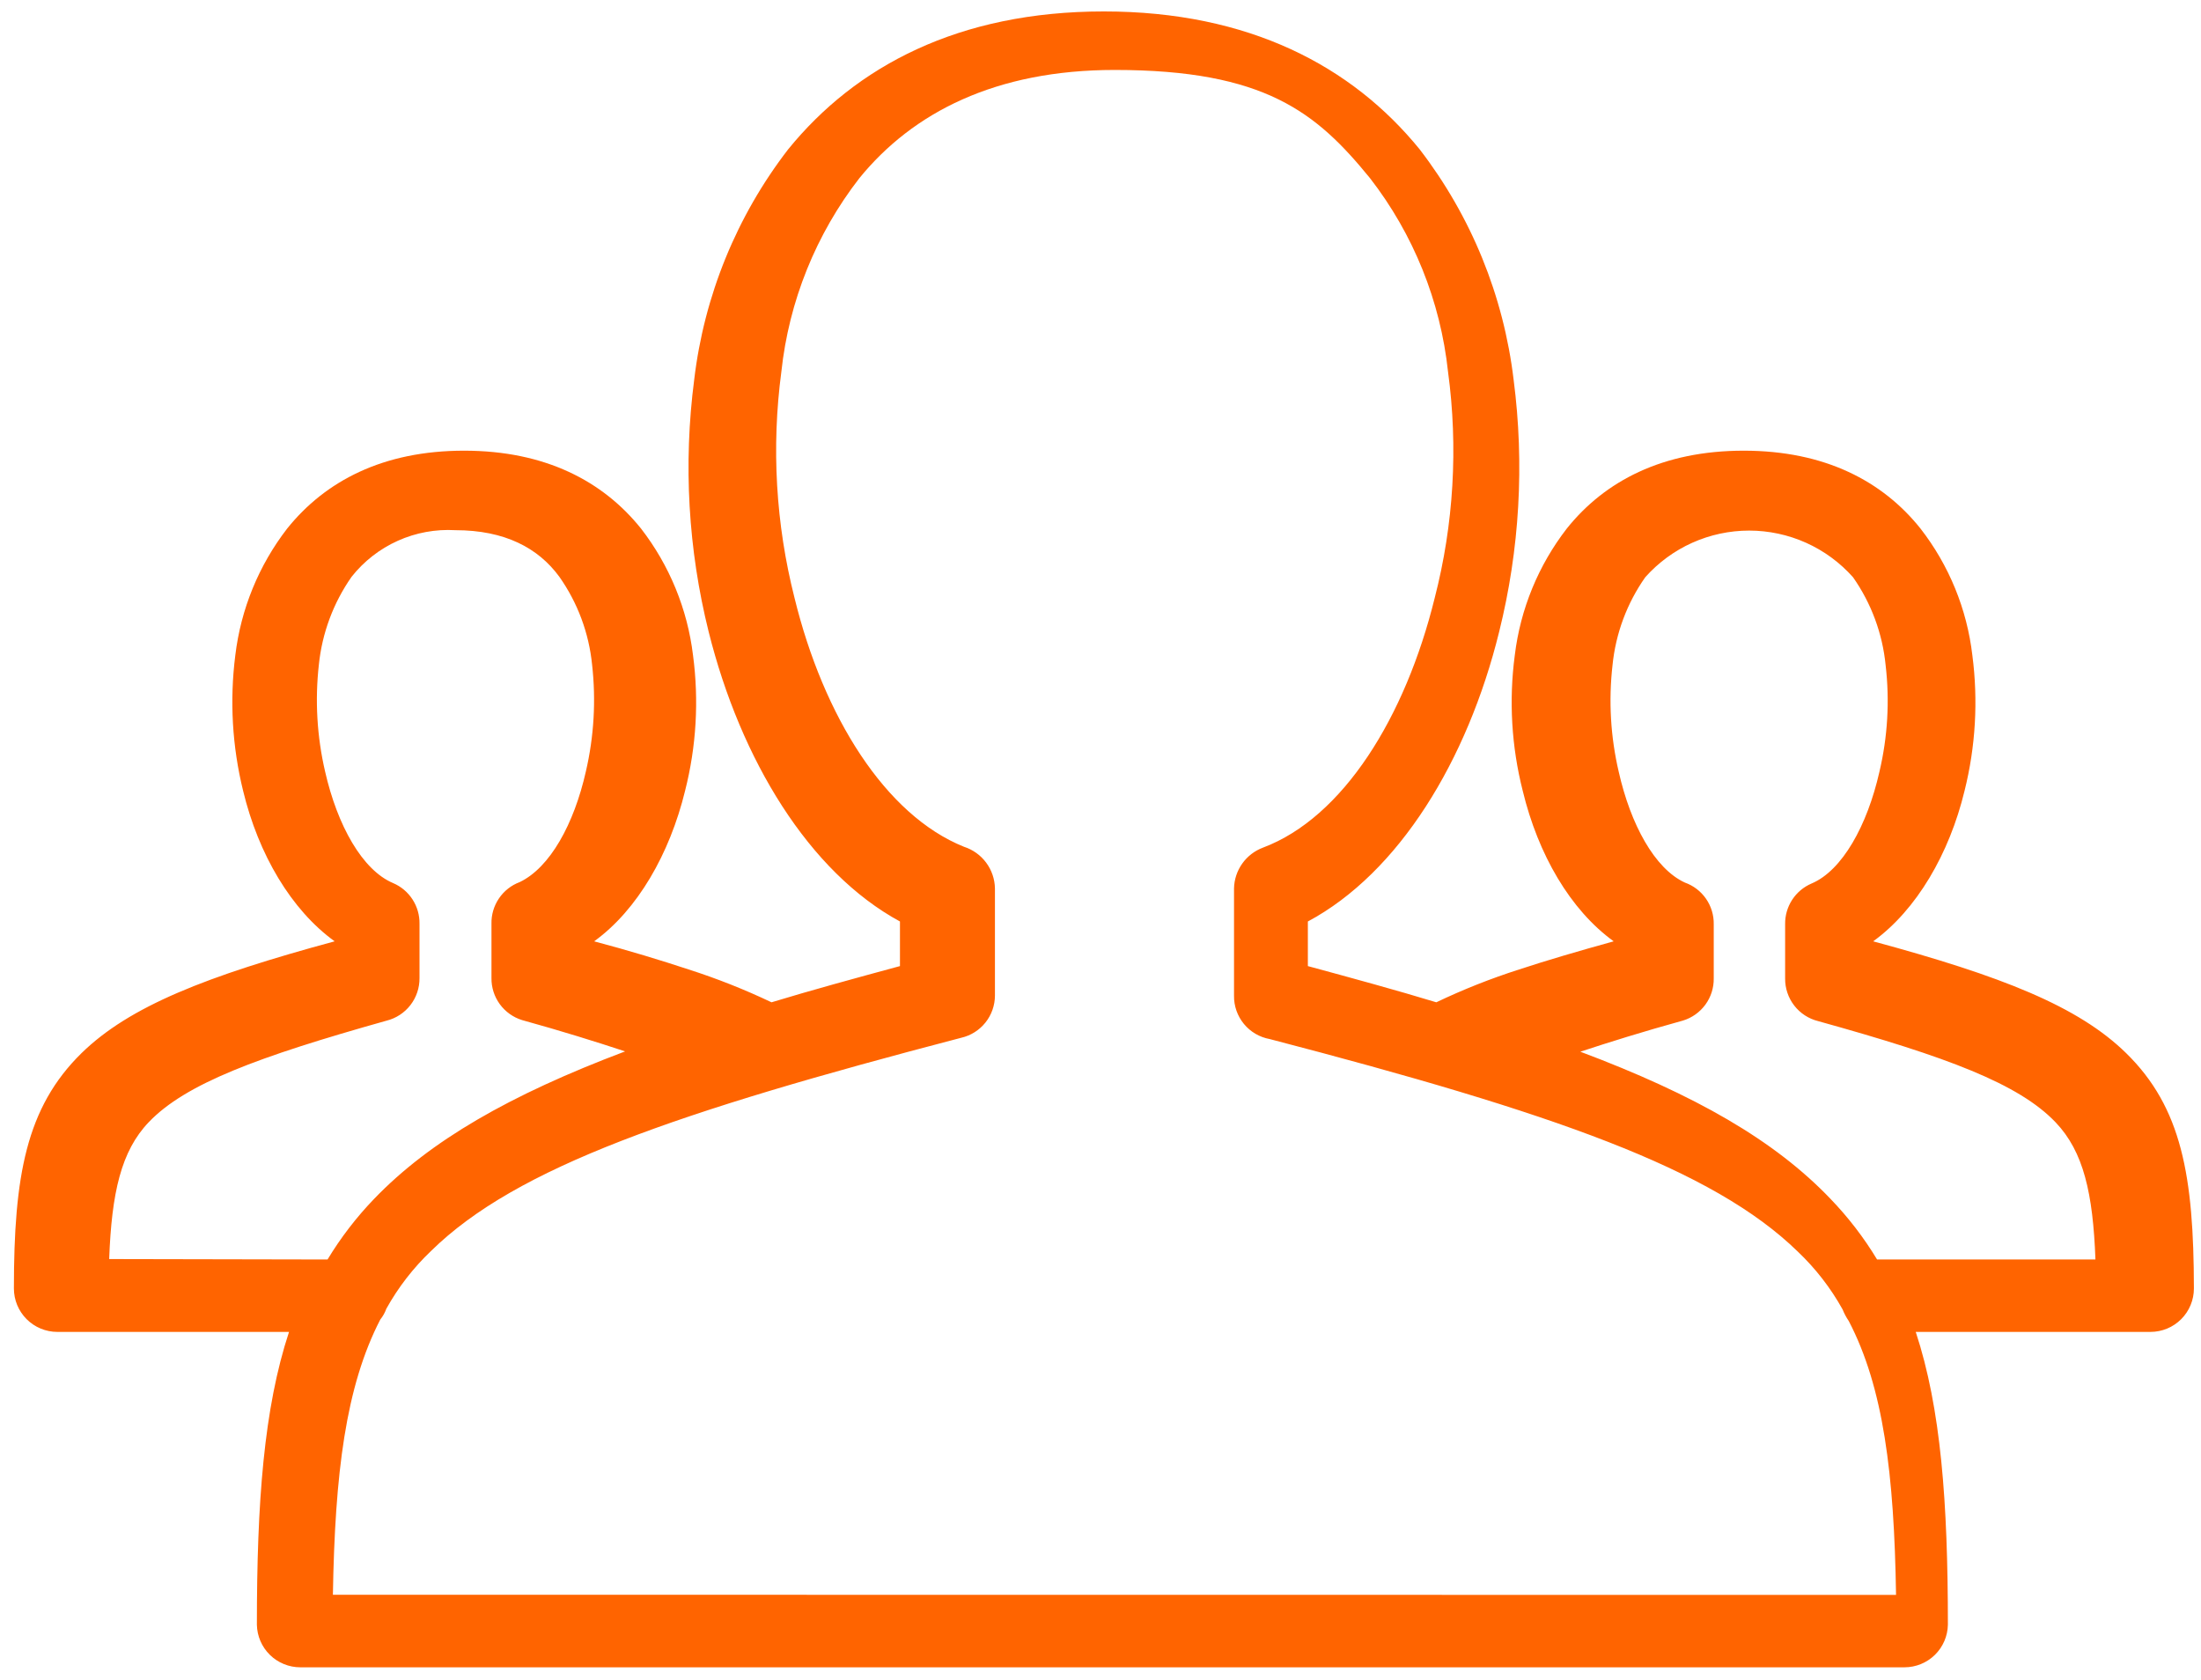 <svg width="152" height="116" viewBox="0 0 152 116" fill="none" xmlns="http://www.w3.org/2000/svg">
<path d="M20.74 115.13C19.955 115.13 19.201 114.822 18.64 114.273C18.079 113.723 17.756 112.975 17.74 112.19C17.74 103.73 18.22 97.25 19.96 91.97H3.96C3.165 91.97 2.402 91.654 1.839 91.091C1.277 90.529 0.96 89.766 0.96 88.97C0.96 81.21 1.8 76.48 5.63 72.72C8.95 69.48 14.24 67.4 23.11 65C20.11 62.83 17.85 59 16.79 54.61C16.036 51.55 15.853 48.377 16.25 45.25C16.632 42.064 17.869 39.04 19.83 36.5C22.46 33.22 26.45 31.12 32.05 31.12C37.65 31.12 41.64 33.22 44.27 36.5C46.235 39.039 47.476 42.063 47.86 45.25C48.275 48.377 48.088 51.553 47.31 54.61C46.251 58.95 44.031 62.83 41.031 65C43.45 65.64 45.64 66.31 47.55 66.94C49.509 67.568 51.423 68.326 53.281 69.21C56.011 68.38 58.98 67.57 62.151 66.71V63.63C55.87 60.22 51.151 52.47 48.941 43.63C47.524 37.94 47.185 32.035 47.941 26.22C48.626 20.428 50.869 14.929 54.431 10.31C59.1 4.57 66.2 0.79 76.23 0.79C86.26 0.79 93.37 4.57 98.04 10.31C101.598 14.932 103.84 20.429 104.53 26.22C105.286 32.035 104.947 37.94 103.53 43.63C101.34 52.52 96.6 60.27 90.32 63.63V66.71C93.49 67.57 96.46 68.38 99.191 69.21C101.047 68.324 102.961 67.566 104.92 66.94C106.83 66.31 109.02 65.67 111.44 65C108.44 62.83 106.22 59 105.16 54.61C104.383 51.553 104.196 48.377 104.61 45.25C104.995 42.063 106.236 39.039 108.2 36.5C110.82 33.22 114.82 31.12 120.42 31.12C126.02 31.12 130.01 33.22 132.63 36.5C134.6 39.035 135.838 42.061 136.21 45.25C136.618 48.376 136.435 51.551 135.67 54.61C134.62 58.95 132.36 62.83 129.36 65C138.23 67.4 143.52 69.48 146.83 72.72C150.67 76.48 151.5 81.21 151.51 88.97C151.51 89.766 151.194 90.529 150.632 91.091C150.069 91.654 149.306 91.97 148.51 91.97H132.3C134.04 97.25 134.52 103.73 134.52 112.19C134.505 112.975 134.182 113.723 133.621 114.273C133.06 114.822 132.306 115.13 131.52 115.13H20.74ZM130.94 110.13C130.81 101.8 130.07 95.8 127.67 91.21C127.501 90.963 127.36 90.698 127.25 90.42C126.427 88.937 125.381 87.588 124.15 86.42C118.27 80.69 107.26 76.85 87.691 71.75C86.99 71.624 86.356 71.254 85.904 70.704C85.452 70.154 85.209 69.462 85.221 68.75V61.34C85.235 60.725 85.434 60.13 85.79 59.629C86.147 59.128 86.645 58.745 87.221 58.53C92.751 56.45 97.05 49.53 99.08 41.29C100.394 36.192 100.706 30.887 100 25.67C99.479 20.8 97.613 16.17 94.61 12.3C90.92 7.77 87.35 4.83 76.98 4.83C68.75 4.83 63.04 7.77 59.35 12.3C56.348 16.17 54.482 20.8 53.96 25.67C53.267 30.887 53.575 36.189 54.87 41.29C56.87 49.46 61.14 56.29 66.57 58.47C67.182 58.666 67.717 59.048 68.1 59.562C68.484 60.077 68.697 60.698 68.71 61.34V68.75C68.707 69.427 68.475 70.083 68.052 70.611C67.629 71.139 67.04 71.509 66.38 71.66C46.711 76.8 35.66 80.6 29.78 86.37C28.55 87.538 27.504 88.887 26.68 90.37C26.583 90.642 26.441 90.895 26.26 91.12C23.87 95.75 23.13 101.75 22.99 110.12L130.94 110.13ZM22.62 86.97C23.534 85.457 24.614 84.052 25.84 82.78C29.691 78.78 35.17 75.62 43.17 72.6C41.11 71.92 38.77 71.19 36.06 70.44C35.44 70.25 34.898 69.863 34.515 69.338C34.133 68.814 33.931 68.179 33.941 67.53V63.79C33.926 63.167 34.106 62.555 34.456 62.039C34.805 61.522 35.306 61.128 35.89 60.91C37.98 59.91 39.64 56.91 40.46 53.27C41.021 50.856 41.167 48.363 40.89 45.9C40.672 43.716 39.894 41.625 38.63 39.83C37.17 37.83 34.85 36.61 31.45 36.61C30.084 36.53 28.719 36.781 27.471 37.342C26.223 37.902 25.128 38.756 24.28 39.83C23.022 41.627 22.244 43.717 22.02 45.9C21.744 48.363 21.89 50.856 22.45 53.27C23.3 57.01 25.03 60.09 27.151 60.98C27.699 61.214 28.165 61.607 28.489 62.108C28.813 62.608 28.981 63.194 28.971 63.79V67.53C28.979 68.207 28.758 68.867 28.344 69.402C27.93 69.938 27.348 70.318 26.691 70.48C17.791 72.98 12.82 74.83 10.28 77.48C8.36 79.48 7.71 82.37 7.54 86.94L22.62 86.97ZM109.08 72.6C117.08 75.6 122.55 78.74 126.41 82.78C127.637 84.052 128.717 85.457 129.63 86.97H144.71C144.54 82.4 143.89 79.53 141.97 77.51C139.42 74.83 134.46 72.98 125.56 70.51C124.903 70.348 124.32 69.968 123.907 69.432C123.493 68.897 123.272 68.237 123.28 67.56V63.82C123.27 63.224 123.438 62.638 123.762 62.138C124.086 61.637 124.552 61.245 125.1 61.01C127.22 60.12 128.95 57.01 129.79 53.3C130.362 50.887 130.508 48.393 130.22 45.93C130.005 43.747 129.23 41.656 127.97 39.86C127.07 38.847 125.965 38.036 124.728 37.48C123.491 36.925 122.151 36.638 120.795 36.638C119.44 36.638 118.1 36.925 116.863 37.48C115.626 38.036 114.521 38.847 113.62 39.86C112.357 41.655 111.579 43.746 111.36 45.93C111.079 48.393 111.225 50.886 111.79 53.3C112.61 56.93 114.27 59.98 116.35 60.94C116.944 61.15 117.456 61.541 117.815 62.057C118.174 62.574 118.361 63.191 118.35 63.82V67.56C118.359 68.209 118.158 68.844 117.776 69.368C117.393 69.893 116.851 70.28 116.23 70.47C113.48 71.23 111.14 71.96 109.08 72.64V72.6Z" fill="#FF6400"/>
</svg>
